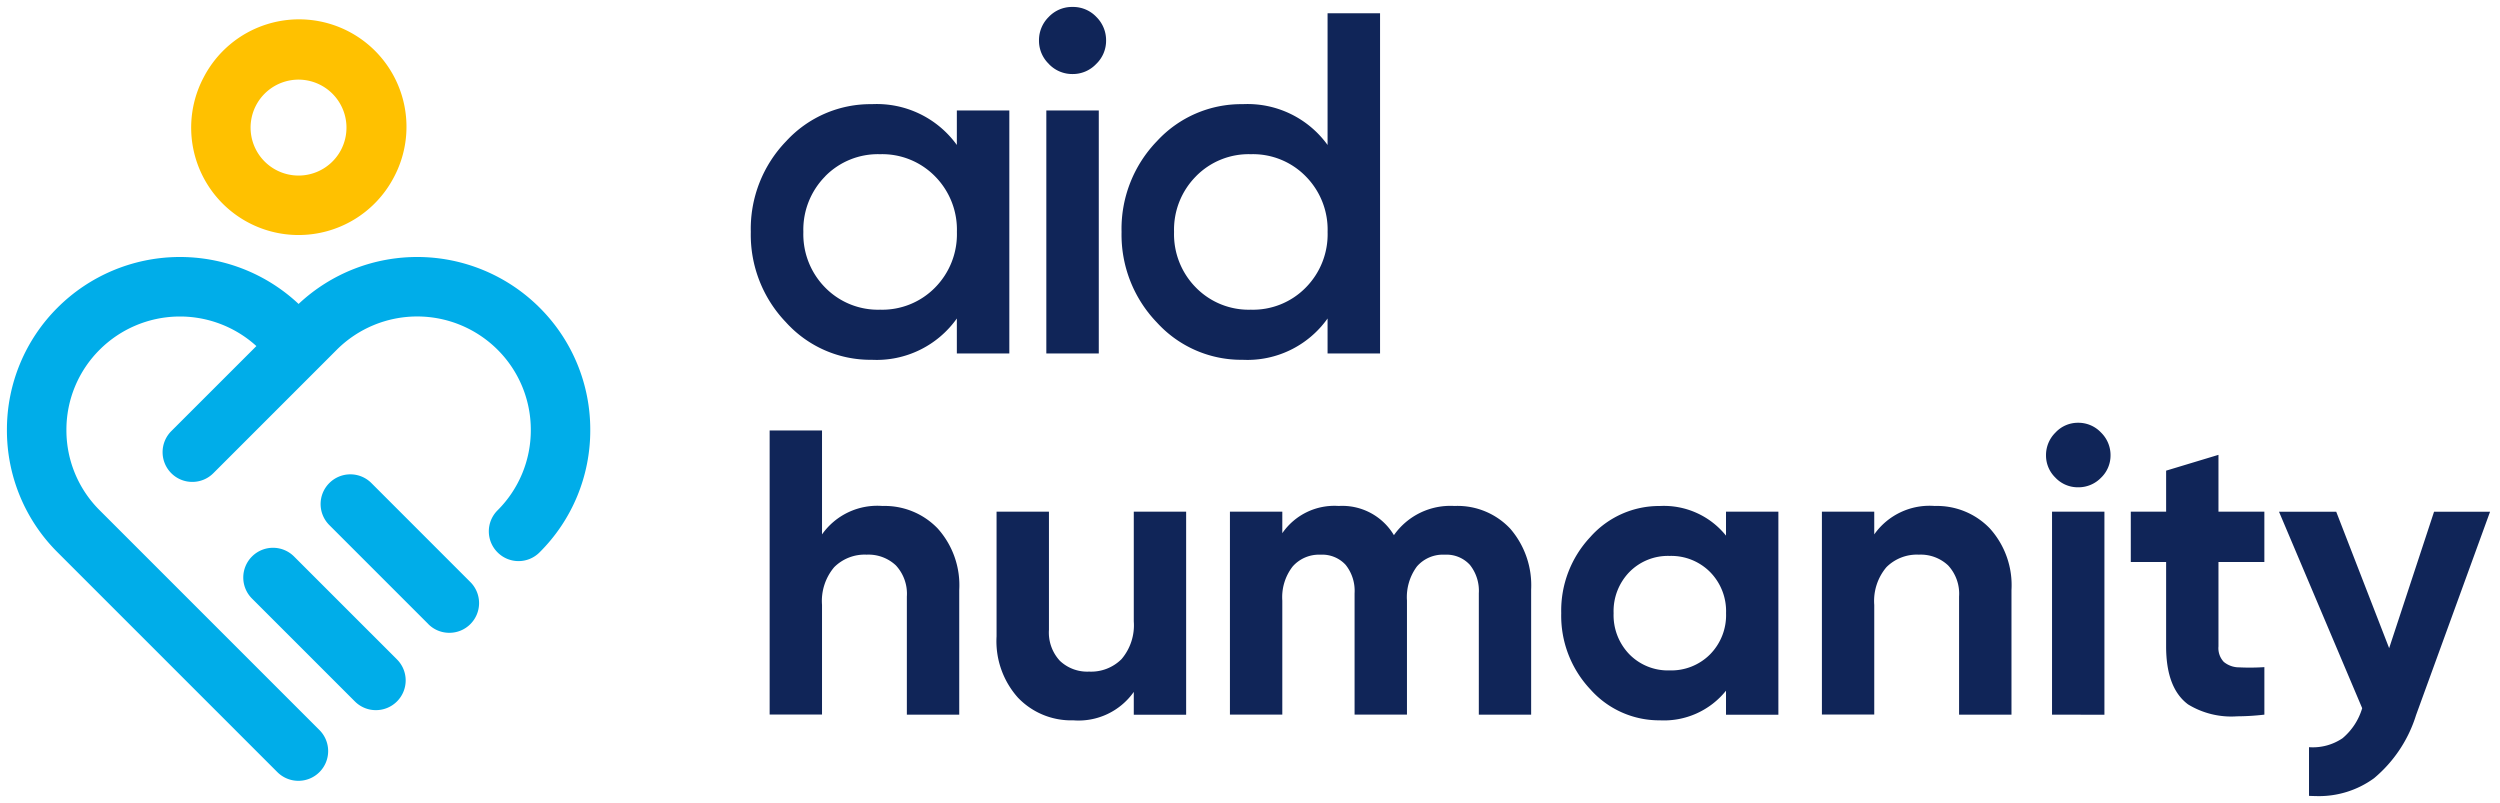 <svg xmlns="http://www.w3.org/2000/svg" width="179.768" height="57.741" viewBox="0 0 179.768 57.741">
  <g id="logo_aid-humanity-vertical-icon-begin" transform="translate(0.5 0.5)">
    <g id="logo_aid-humanity-icon" transform="translate(0 0.948)">
      <path id="Path_70532" data-name="Path 70532" d="M73.443,15.452A7.723,7.723,0,0,1,66.627,4.118a7.725,7.725,0,1,1,13.658,7.221h0A7.734,7.734,0,0,1,73.443,15.452Zm.018-11.174A3.449,3.449,0,1,0,76.5,9.341h0a3.453,3.453,0,0,0-3.044-5.063Zm4.934,6.062h0Z" transform="translate(-52.484)" fill="#ffc100"/>
      <path id="Union_1" data-name="Union 1" d="M-8860.558,37.039l-15.8-15.8a12.362,12.362,0,0,1-3.644-8.8,12.371,12.371,0,0,1,3.644-8.8,12.46,12.46,0,0,1,17.329-.263,12.457,12.457,0,0,1,17.327.263,12.362,12.362,0,0,1,3.646,8.8,12.353,12.353,0,0,1-3.646,8.8,2.13,2.13,0,0,1-3.021,0,2.134,2.134,0,0,1,0-3.022,8.126,8.126,0,0,0,2.392-5.776,8.126,8.126,0,0,0-2.392-5.776,8.183,8.183,0,0,0-11.556,0l-1.238,1.239,0,0-7.642,7.642a2.128,2.128,0,0,1-1.513.626,2.125,2.125,0,0,1-1.512-.626,2.142,2.142,0,0,1,0-3.024l6.12-6.117a8.17,8.17,0,0,0-11.266.259,8.112,8.112,0,0,0-2.394,5.776,8.112,8.112,0,0,0,2.394,5.776l15.8,15.8a2.137,2.137,0,0,1,0,3.024,2.132,2.132,0,0,1-1.511.626A2.138,2.138,0,0,1-8860.558,37.039Zm5.578-5.079-7.4-7.4a2.137,2.137,0,0,1,0-3.024,2.138,2.138,0,0,1,3.024,0l7.4,7.4a2.134,2.134,0,0,1,0,3.022,2.132,2.132,0,0,1-1.513.626A2.117,2.117,0,0,1-8854.979,31.96Zm5.281-5.563-7.12-7.12a2.134,2.134,0,0,1,0-3.022,2.138,2.138,0,0,1,3.024,0l7.118,7.12a2.136,2.136,0,0,1,0,3.022,2.121,2.121,0,0,1-1.512.626A2.121,2.121,0,0,1-8849.7,26.4Z" transform="translate(8880 17.032)" fill="#00ade9" stroke="rgba(0,0,0,0)" stroke-width="1"/>
    </g>
    <g id="logo_aid-humanity-aid-text-medium" transform="translate(53.486)">
      <path id="Union_3" data-name="Union 3" d="M-9698.789-1105.776a9.1,9.1,0,0,1-2.549-6.519,9.073,9.073,0,0,1,2.549-6.533,8.229,8.229,0,0,1,6.152-2.656,7.1,7.1,0,0,1,6.113,2.935v-9.47h3.774v24.463h-3.774v-2.517a7.069,7.069,0,0,1-6.113,2.971A8.2,8.2,0,0,1-9698.789-1105.776Zm2.8-10.518a5.449,5.449,0,0,0-1.574,4,5.45,5.45,0,0,0,1.574,4,5.313,5.313,0,0,0,3.948,1.589,5.311,5.311,0,0,0,3.947-1.589,5.449,5.449,0,0,0,1.572-4,5.447,5.447,0,0,0-1.572-4,5.313,5.313,0,0,0-3.947-1.592A5.315,5.315,0,0,0-9695.991-1116.294Zm-29.458,10.518a9.089,9.089,0,0,1-2.551-6.519,9.067,9.067,0,0,1,2.551-6.533,8.218,8.218,0,0,1,6.15-2.656,7.1,7.1,0,0,1,6.115,2.935v-2.48h3.774v17.473h-3.774v-2.517a7.07,7.07,0,0,1-6.115,2.971A8.191,8.191,0,0,1-9725.449-1105.776Zm2.8-10.518a5.455,5.455,0,0,0-1.572,4,5.457,5.457,0,0,0,1.572,4,5.314,5.314,0,0,0,3.947,1.589,5.321,5.321,0,0,0,3.95-1.589,5.457,5.457,0,0,0,1.572-4,5.455,5.455,0,0,0-1.572-4,5.323,5.323,0,0,0-3.95-1.592A5.316,5.316,0,0,0-9722.653-1116.294Zm15.9,12.737v-17.473h3.772v17.473Zm.19-20.811a2.312,2.312,0,0,1-.718-1.694,2.342,2.342,0,0,1,.7-1.694,2.3,2.3,0,0,1,1.711-.718,2.3,2.3,0,0,1,1.714.718,2.351,2.351,0,0,1,.7,1.694,2.312,2.312,0,0,1-.718,1.694,2.31,2.31,0,0,1-1.694.718A2.317,2.317,0,0,1-9706.562-1124.368Z" transform="translate(9728 1128.474)" fill="#102558" stroke="rgba(0,0,0,0)" stroke-width="1"/>
    </g>
    <g id="logo_aid-humanity-humanity-text" transform="translate(54.843 29.9)">
      <path id="Union_2" data-name="Union 2" d="M-8769.309,26.828v-3.5a3.806,3.806,0,0,0,2.409-.642,4.471,4.471,0,0,0,1.415-2.162l-5.981-14.127h4.114l3.806,9.81,3.229-9.81h4.027l-5.319,14.617a9.644,9.644,0,0,1-3.021,4.544,6.727,6.727,0,0,1-4.171,1.286C-8768.967,26.841-8769.137,26.837-8769.309,26.828Zm-51.681-7.664a7.719,7.719,0,0,1-2.089-5.473,7.723,7.723,0,0,1,2.089-5.473,6.611,6.611,0,0,1,5-2.233,5.733,5.733,0,0,1,4.759,2.131V6.394h3.766v14.6h-3.766V19.266a5.727,5.727,0,0,1-4.759,2.131A6.611,6.611,0,0,1-8820.989,19.164Zm2.816-8.435a4.035,4.035,0,0,0-1.139,2.962,4.04,4.04,0,0,0,1.139,2.964,3.883,3.883,0,0,0,2.889,1.152,3.938,3.938,0,0,0,2.906-1.152,4.015,4.015,0,0,0,1.152-2.964,4.01,4.01,0,0,0-1.152-2.962,3.94,3.94,0,0,0-2.906-1.154A3.885,3.885,0,0,0-8818.173,10.728Zm-43.947,9.064a6.094,6.094,0,0,1-1.562-4.437V6.394h3.767v8.493a2.984,2.984,0,0,0,.789,2.233,2.861,2.861,0,0,0,2.1.773,3.092,3.092,0,0,0,2.333-.9,3.758,3.758,0,0,0,.878-2.714V6.394h3.765v14.6h-3.765V19.353a4.86,4.86,0,0,1-4.35,2.044A5.287,5.287,0,0,1-8862.12,19.792Zm84.129.468q-1.591-1.17-1.591-4.176V10.013h-2.541V6.394h2.541V3.443l3.764-1.137V6.394h3.3v3.619h-3.3v6.071a1.44,1.44,0,0,0,.381,1.11,1.735,1.735,0,0,0,1.11.394,16.136,16.136,0,0,0,1.81-.016v3.416a17.507,17.507,0,0,1-1.949.12A5.958,5.958,0,0,1-8777.991,20.26Zm-9.795.729V6.394h3.767v14.6Zm-6.684,0v-8.5a2.994,2.994,0,0,0-.788-2.233,2.876,2.876,0,0,0-2.1-.773,3.1,3.1,0,0,0-2.336.9,3.764,3.764,0,0,0-.876,2.714v7.883h-3.764V6.394h3.764V8.027a4.865,4.865,0,0,1,4.351-2.044,5.274,5.274,0,0,1,3.953,1.607,6.087,6.087,0,0,1,1.564,4.437v8.961Zm-34.534,0V12.259a2.986,2.986,0,0,0-.642-2.041,2.278,2.278,0,0,0-1.81-.731,2.467,2.467,0,0,0-2,.847,3.7,3.7,0,0,0-.715,2.451v8.2h-3.767V12.259a2.986,2.986,0,0,0-.642-2.041,2.281,2.281,0,0,0-1.81-.731,2.518,2.518,0,0,0-2,.847,3.6,3.6,0,0,0-.745,2.451v8.2h-3.766V6.394h3.766V7.94a4.543,4.543,0,0,1,4.057-1.957,4.322,4.322,0,0,1,3.969,2.1,4.956,4.956,0,0,1,4.353-2.1,5.194,5.194,0,0,1,4.014,1.636,6.219,6.219,0,0,1,1.5,4.377v8.992Zm-41.128,0v-8.5a3,3,0,0,0-.789-2.233,2.875,2.875,0,0,0-2.1-.773,3.1,3.1,0,0,0-2.336.9,3.764,3.764,0,0,0-.876,2.714v7.883H-8880V.555h3.766V8.027a4.864,4.864,0,0,1,4.351-2.044,5.283,5.283,0,0,1,3.956,1.607,6.1,6.1,0,0,1,1.56,4.437v8.961Zm82.6-17.033a2.218,2.218,0,0,1-.687-1.62A2.271,2.271,0,0,1-8787.536.7a2.195,2.195,0,0,1,1.62-.7,2.233,2.233,0,0,1,1.649.7,2.271,2.271,0,0,1,.687,1.636,2.218,2.218,0,0,1-.687,1.62,2.253,2.253,0,0,1-1.649.684A2.213,2.213,0,0,1-8787.536,3.956Z" transform="translate(8880)" fill="#102558" stroke="rgba(0,0,0,0)" stroke-width="1"/>
    </g>
  </g>
</svg>
